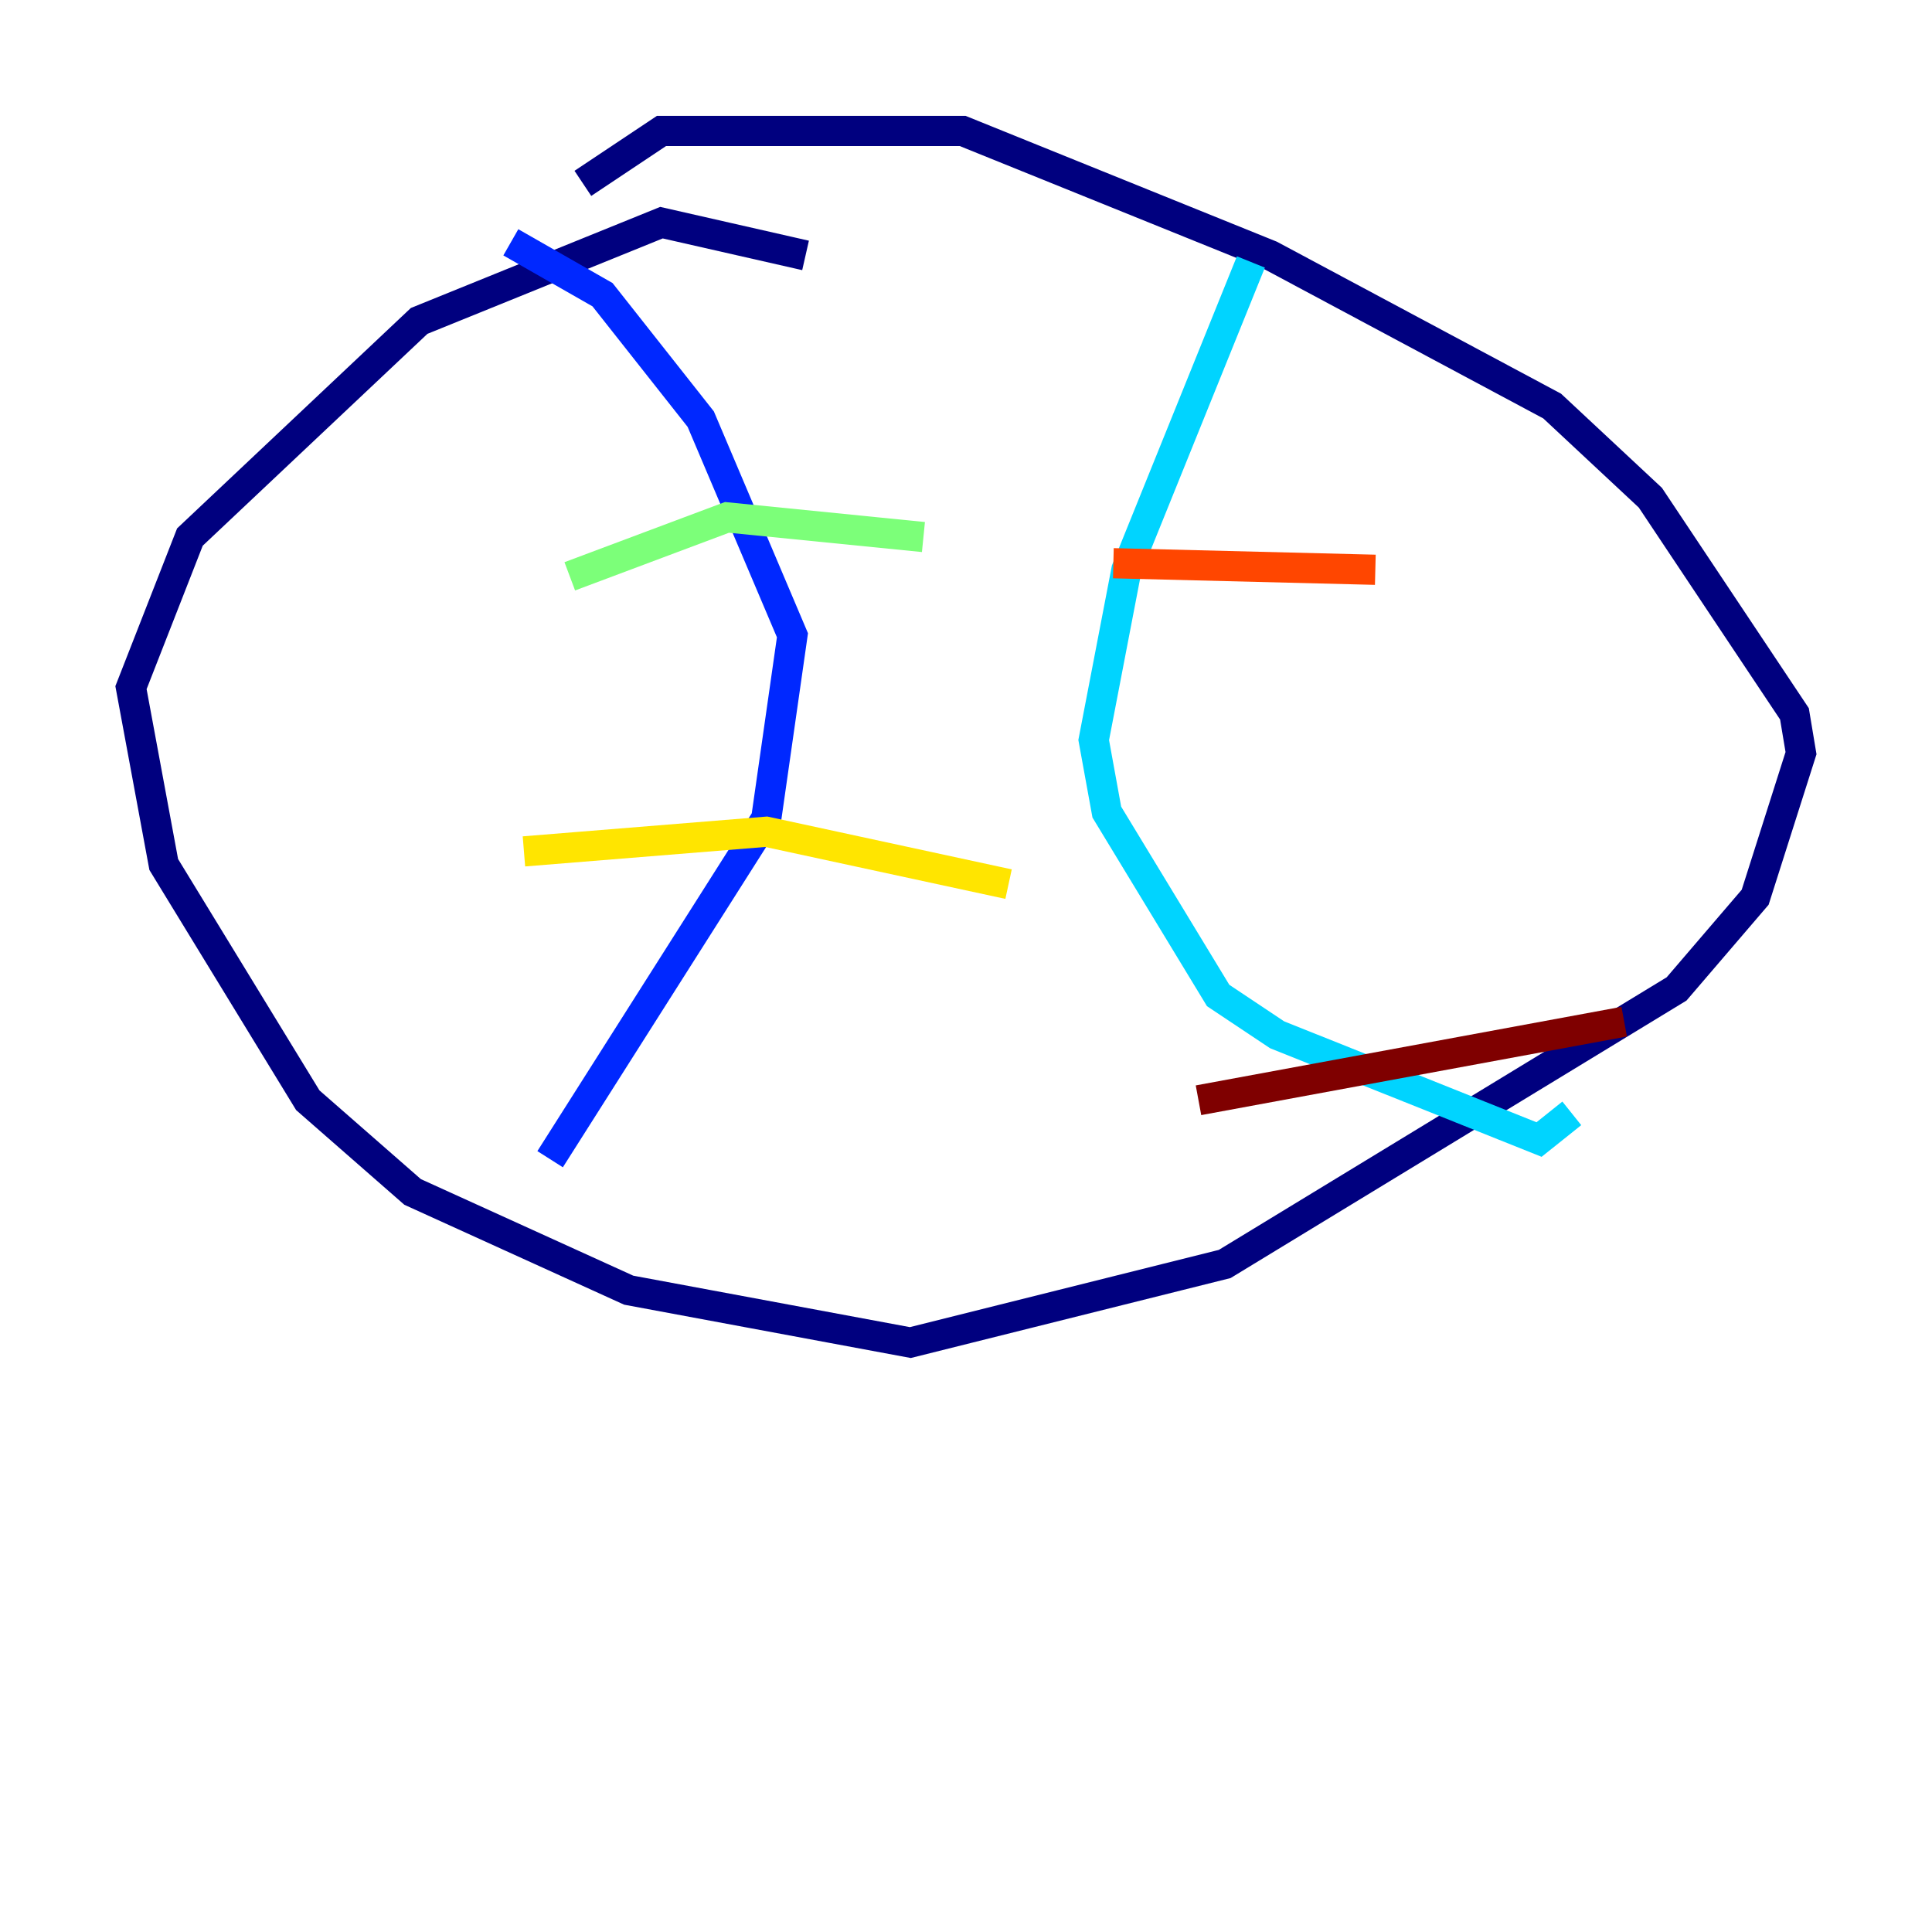 <?xml version="1.0" encoding="utf-8" ?>
<svg baseProfile="tiny" height="128" version="1.2" viewBox="0,0,128,128" width="128" xmlns="http://www.w3.org/2000/svg" xmlns:ev="http://www.w3.org/2001/xml-events" xmlns:xlink="http://www.w3.org/1999/xlink"><defs /><polyline fill="none" points="53.37,16.922 43.824,14.752 27.77,21.261 12.583,35.58 8.678,45.559 10.848,57.275 20.393,72.895 27.336,78.969 41.654,85.478 60.312,88.949 81.139,83.742 111.078,65.519 116.285,59.444 119.322,49.898 118.888,47.295 109.342,32.976 102.834,26.902 84.176,16.922 63.783,8.678 43.824,8.678 38.617,12.149" stroke="#00007f" stroke-width="2" /><polyline fill="none" points="33.844,16.054 39.919,19.525 46.427,27.77 52.502,42.088 50.766,54.237 36.447,76.8" stroke="#0028ff" stroke-width="2" /><polyline fill="none" points="82.875,17.356 74.63,37.749 72.461,49.031 73.329,53.803 80.705,65.953 84.61,68.556 101.966,75.498 104.136,73.763" stroke="#00d4ff" stroke-width="2" /><polyline fill="none" points="37.749,38.183 48.163,34.278 61.18,35.58" stroke="#7cff79" stroke-width="2" /><polyline fill="none" points="34.712,56.407 50.766,55.105 66.82,58.576" stroke="#ffe500" stroke-width="2" /><polyline fill="none" points="73.763,37.315 91.119,37.749" stroke="#ff4600" stroke-width="2" /><polyline fill="none" points="79.403,72.895 107.607,67.688" stroke="#7f0000" stroke-width="2" /></svg>